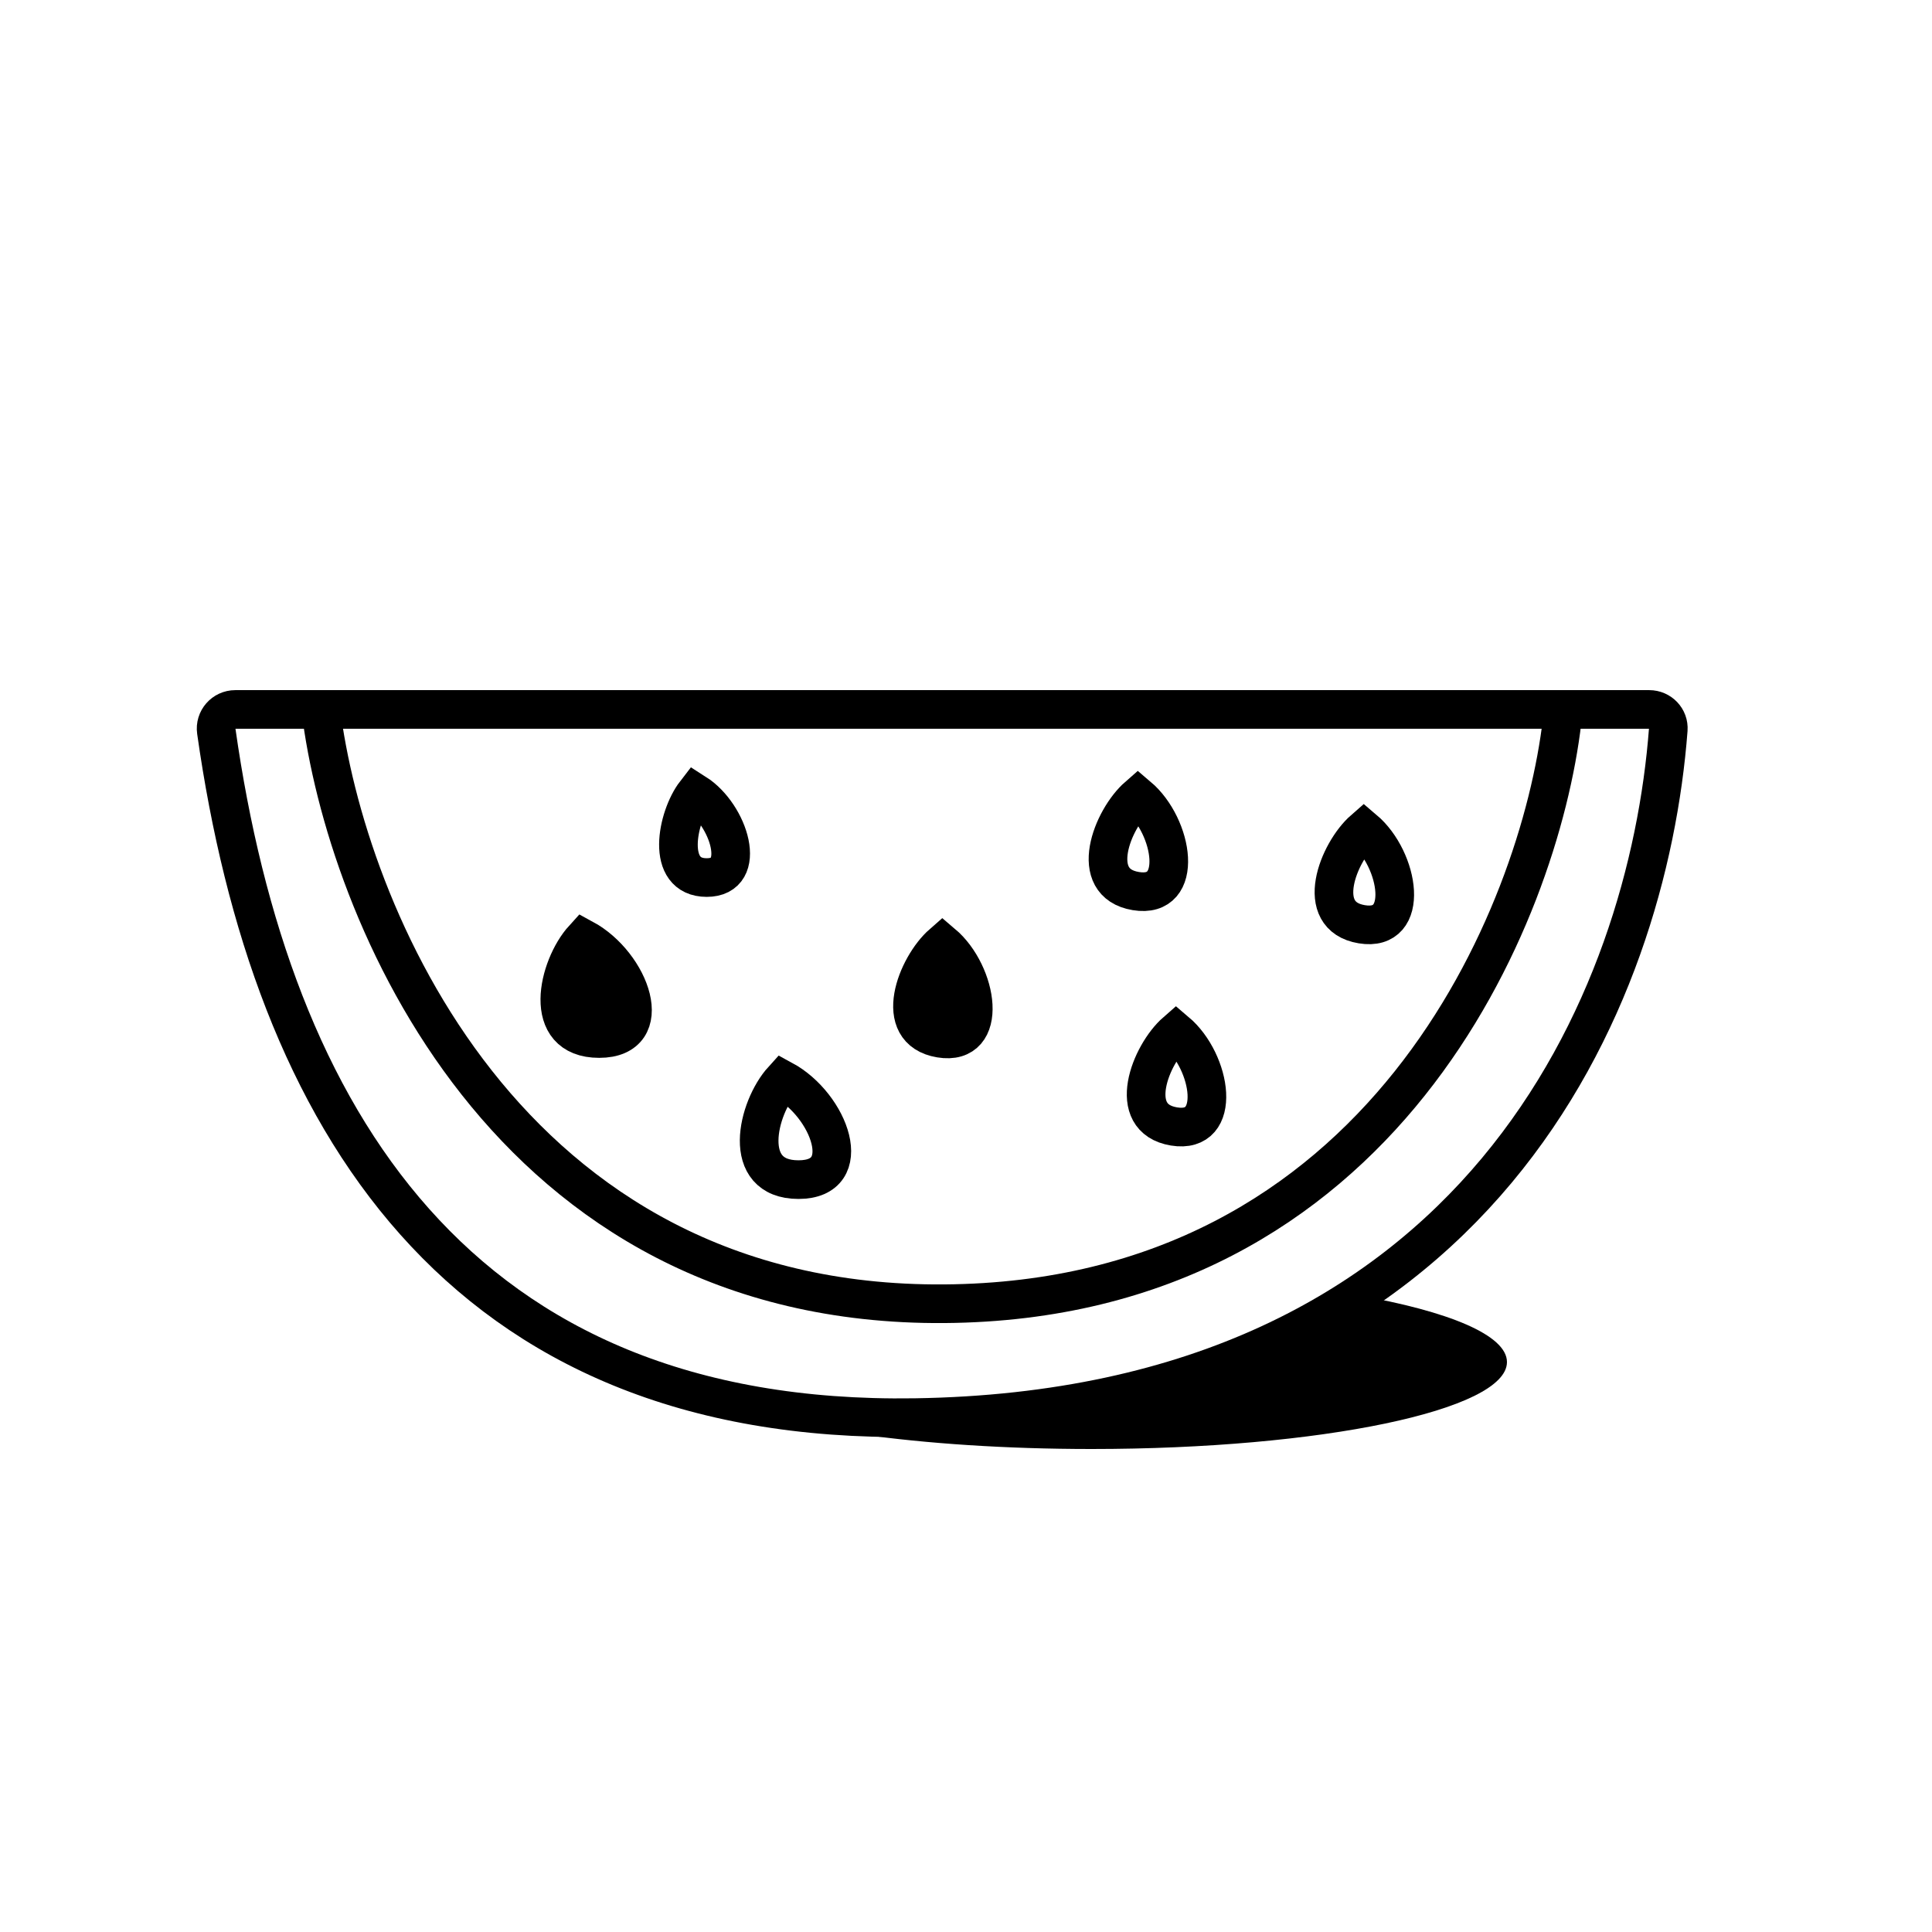 <svg width="100" height="100" viewBox="0 0 100 100" fill="none" xmlns="http://www.w3.org/2000/svg">
<path d="M47.355 73.376C23.698 73.735 14.035 57.827 11.196 37.849C11.111 37.252 11.577 36.721 12.18 36.721H85.363C85.935 36.721 86.392 37.196 86.349 37.766C85.302 51.573 76.728 72.929 47.355 73.376Z" stroke="black" stroke-width="2" stroke-miterlimit="10" stroke-linecap="round"/>
<path fill-rule="evenodd" clip-rule="evenodd" d="M56.5 75C68.374 75 78 72.985 78 70.5C78 69.109 74.984 67.865 70.246 67.04C64.59 70.766 57.123 73.227 47.355 73.375C43.444 73.435 39.916 73.05 36.738 72.275C40.028 73.878 47.638 75 56.5 75Z" fill="black"/>
<path d="M16.603 36.721C17.872 47.045 26.103 67.651 48.879 67.481C71.655 67.311 79.686 47.296 80.855 37.31" stroke="black" stroke-width="2" stroke-miterlimit="10" stroke-linecap="round"/>
<path d="M40.517 55.888C39.196 57.342 38.305 61.057 41.33 61.057C44.355 61.057 42.962 57.209 40.517 55.888Z" stroke="black" stroke-width="2" stroke-miterlimit="10" stroke-linecap="round"/>
<path d="M60.876 53.402C59.544 54.566 58.228 57.885 60.765 58.305C63.303 58.724 62.724 54.966 60.876 53.402Z" stroke="black" stroke-width="2" stroke-miterlimit="10" stroke-linecap="round"/>
<path d="M48.783 48.841C47.452 50.004 46.135 53.324 48.672 53.743C51.21 54.163 50.631 50.404 48.783 48.841Z" fill="black" stroke="black" stroke-width="2" stroke-miterlimit="10" stroke-linecap="round"/>
<path d="M30.2 48.584C28.878 50.038 27.988 53.754 31.013 53.754C34.038 53.754 32.645 49.906 30.2 48.584Z" fill="black" stroke="black" stroke-width="2" stroke-miterlimit="10" stroke-linecap="round"/>
<path d="M70.598 42.936C69.266 44.1 67.95 47.419 70.487 47.839C73.025 48.259 72.446 44.5 70.598 42.936Z" stroke="black" stroke-width="2" stroke-miterlimit="10" stroke-linecap="round"/>
<path d="M58.902 41.22C57.571 42.383 56.254 45.702 58.791 46.122C61.329 46.542 60.75 42.783 58.902 41.22Z" stroke="black" stroke-width="2" stroke-miterlimit="10" stroke-linecap="round"/>
<path d="M35.995 41.05C35.045 42.279 34.405 45.422 36.58 45.422C38.755 45.422 37.753 42.168 35.995 41.05Z" stroke="black" stroke-width="2" stroke-miterlimit="10" stroke-linecap="round"/>
</svg>

